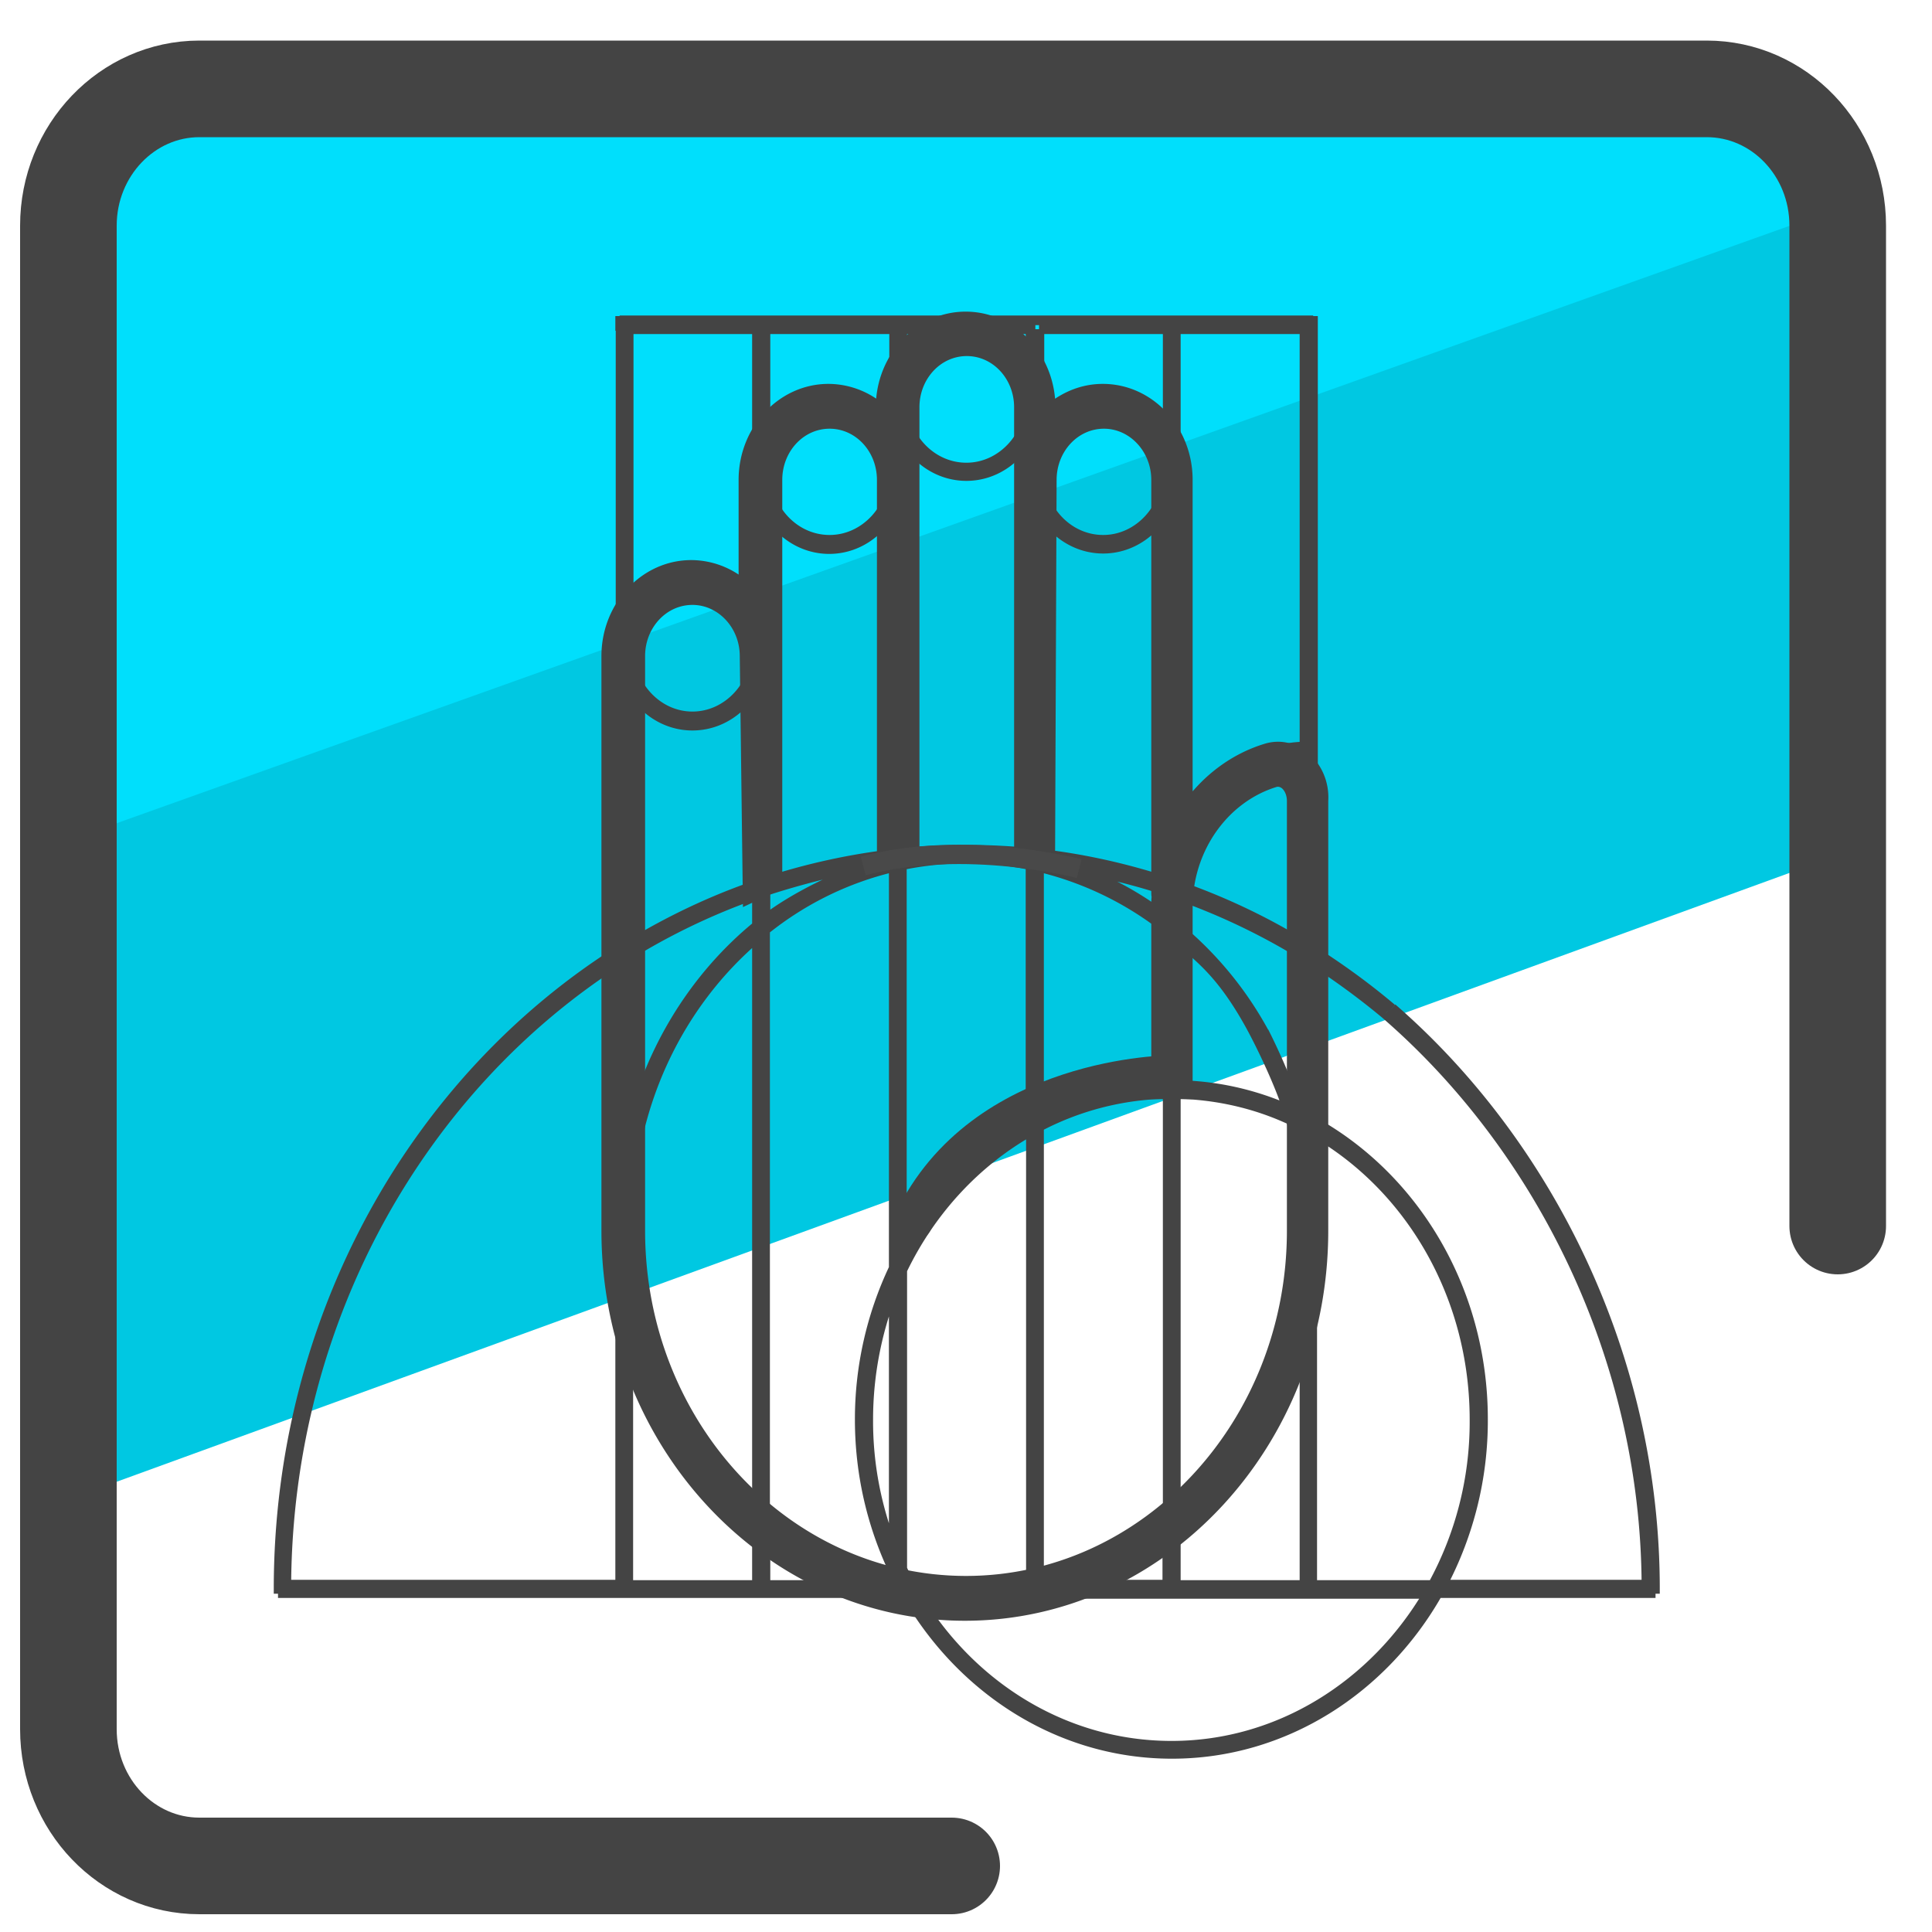 <svg xmlns="http://www.w3.org/2000/svg" id="Camada_3" x="0" y="0" version="1.1" viewBox="0 0 50 50" xml:space="preserve"><style>.st3,.st5{fill:none}.st5{stroke:#444;stroke-width:.25;stroke-miterlimit:10}</style><path fill="#00c8e2" d="M48.03 16.5l.73 5.2L2.71 38.46l-.55-10.89-.04-6.24L46.69 5.18l.87 3.87z"/><path fill="#00dffc" d="M45.84 1.97l2.25 3.24L1.24 21.94 2.35 4.77l2.98-2.89 29.05-.17z"/><path fill="none" stroke="#444" stroke-linecap="round" stroke-linejoin="round" stroke-miterlimit="10" stroke-width="2.5" d="M24.63 48.29H5.16c-1.87 0-3.39-1.58-3.39-3.54V5.84c0-1.95 1.52-3.54 3.39-3.54h39.01c1.87 0 3.39 1.58 3.39 3.54v25.89"/><path d="M18.77 39.35h9.72V21.16c-5.78 3.7-9.68 10.46-9.72 18.19zm19.3-36.32h-.9V4c.2-.42.51-.76.9-.97zm2.84.96v-.96h-.9c.38.21.7.55.9.96zM20.57 8.21c0-.8-.6-1.45-1.35-1.45-.74 0-1.35.65-1.35 1.45v10.18c.88-.26 1.78-.46 2.69-.57V8.21zm3.54 9.52V6.34c0-.8-.6-1.45-1.35-1.45-.74 0-1.35.65-1.35 1.45v11.4c.45-.03.89-.05 1.35-.05.46-.01.91.01 1.35.04z" class="st3"/><path d="M31.2 16.52a.57.57 0 00-.18-.43.27.27 0 00-.26-.05c-1.33.41-2.25 1.73-2.25 3.22v4.96c0 .25-.19.46-.42.46-2.4 0-4.67 1.24-6.09 3.33-.08.12-.21.19-.34.19-.09 0-.17-.03-.25-.09a.478.478 0 01-.09-.64c1.49-2.2 3.84-3.55 6.35-3.69v-4.51c0-.09.01-.18.01-.27-.01-.03-.01-.06-.01-.1V8.21c0-.8-.6-1.45-1.35-1.45-.74 0-1.35.65-1.35 1.45v9.61c.48.06.96.14 1.43.25.23.05.38.29.33.54-.05.25-.27.41-.5.36a16.01 16.01 0 00-3.46-.37c-2.4 0-4.73.52-6.91 1.54-.06.03-.11.04-.17.04-.16 0-.32-.1-.39-.27-.09-.23 0-.5.22-.6.5-.23 1-.44 1.52-.63v-5.9c0-.8-.6-1.45-1.35-1.45-.74 0-1.35.65-1.35 1.45v14.87c0 4.99 3.78 9.06 8.43 9.06s8.43-4.06 8.43-9.06v-4.44l.02-.01a.585.585 0 01-.02-.13v-6.55z" class="st3"/><path fill="#444" stroke="#444" stroke-miterlimit="10" stroke-width=".25" d="M33.76 19.57c-.29-.23-.65-.31-1-.2-.82.25-1.52.78-2.02 1.47v-8.42c0-1.3-.98-2.36-2.2-2.36-.51 0-.97.19-1.35.5v-.01c0-1.3-.98-2.36-2.2-2.36-1.21 0-2.2 1.06-2.2 2.36v.01a2.1 2.1 0 00-1.35-.5c-1.21 0-2.2 1.06-2.2 2.36v2.7a2.1 2.1 0 00-1.35-.5c-1.21 0-2.2 1.06-2.2 2.36v14.87c0 5.5 4.16 9.97 9.28 9.97 5.12 0 9.28-4.47 9.28-9.97V20.73c.03-.47-.17-.9-.49-1.16zM23.88 32.4h0zm5.99-4.08h.87v-4.85c0-1.49.93-2.81 2.25-3.22.09-.03.18-.01.26.05.11.09.18.25.18.43v6.54c0 .05.01.09.02.13l-.02.01v4.44c0 4.99-3.78 9.06-8.43 9.06s-8.43-4.06-8.43-9.06V16.98c0-.8.6-1.45 1.35-1.45.74 0 1.35.65 1.35 1.45l.08 6.3.77-.36v-10.5c0-.8.6-1.45 1.35-1.45s1.35.65 1.35 1.45v9.85l.85-.07V10.54c0-.8.6-1.45 1.35-1.45s1.35.65 1.35 1.45V22.2l.81.07.04-9.85c0-.8.6-1.45 1.35-1.45.74 0 1.35.65 1.35 1.45V23.1c0 .03 0 .07.01.1-.01.09-.01.18-.01.27v4.51l-.05.34z"/><path d="M16.05 8.18v.38m17.92 10.98V8.4h-.11v-.11h-17.7v.23h3.43v7.29c-.31-.65-.94-1.09-1.66-1.09s-1.35.44-1.66 1.09V8.56h-.21v16.02c-5.29 3.32-8.85 9.49-8.85 16.54h.11v.11h16.13c1.42 2.49 3.97 4.16 6.88 4.16 2.91 0 5.47-1.67 6.88-4.16h5.51v-.11h.11c0-6.01-2.76-11.52-6.8-15.03m-19.98 5.52s0 .01 0 0v9.4H7.41c.04-6.87 3.5-12.88 8.64-16.16v6.76zm.21-14.86c0-.98.75-1.79 1.66-1.79.92 0 1.66.8 1.66 1.79s-.75 1.79-1.66 1.79c-.91 0-1.65-.8-1.66-1.79zm3.33 24.27h-3.33V33.7c.46 2.26 1.67 4.22 3.33 5.58v1.74zm0-2.03c-2.02-1.72-3.33-4.38-3.33-7.36v-.01c0-2.98 1.3-5.64 3.33-7.36v14.73zm0-15.03c-1.66 1.36-2.86 3.32-3.33 5.58v-4.82c1.05-.65 2.16-1.18 3.33-1.59v.83zm0-1.06c-1.17.4-2.28.93-3.33 1.57v-6.78c.31.65.94 1.09 1.66 1.09s1.35-.44 1.66-1.09v5.21zm16.43 3.2c-.65-.55-1.34-1.05-2.05-1.5v-5.05m0 7.37v-2.06c.65.42 1.28.88 1.88 1.38M30.43 8.52h3.33v10.8a3.2 3.2 0 00-.83.13c-.07.01-.13.03-.19.06-1.07.38-1.93 1.27-2.31 2.41V8.52zm1.27 11.84s.04-.03.1-.08c.15-.12.32-.24.49-.34 0 .01-.01.02-.01.03.39-.22.93-.45 1.47-.43v4.92c-1.04-.64-2.15-1.16-3.31-1.56.09-1.02.56-1.92 1.26-2.54zm1.01 6.35a9.266 9.266 0 00-2.2-2.68 4.15 4.15 0 01-.08-.79v-.09c1.17.41 2.28.94 3.33 1.59v2.2m0-.02v1.98l-.18-.09c-.18-.64-.58-1.54-.87-2.11m1.05 2.46v.38c-.03-.15-.06-.29-.1-.43.03.01.06.03.1.05zm-3.55-5.09c.69.62 1.32.96 2.16 2.49m0 0c.31.57.75 1.51.95 2.14-.9-.39-1.87-.61-2.89-.62l.08-4.05m-.08 4.28c1.05.02 2.06.25 2.98.68.23.84.35 1.72.35 2.64 0 2.98-1.3 5.65-3.33 7.37V28.31zm0 10.97c1.66-1.36 2.86-3.32 3.33-5.58v7.32h-3.33v-1.74zM26.89 8.52h3.33v2.74c-.31-.65-.94-1.09-1.66-1.09s-1.35.44-1.66 1.09V8.52zm0 3.66c0-.98.75-1.79 1.66-1.79.92 0 1.66.8 1.66 1.79s-.75 1.79-1.66 1.79c-.92 0-1.66-.8-1.66-1.79zm0 .93c.31.65.94 1.09 1.66 1.09s1.35-.44 1.66-1.09v9.71c-1.07-.35-2.18-.6-3.33-.73v-8.98zm3.32 9.95v.73a8.716 8.716 0 00-2.49-1.35c.86.15 1.69.35 2.49.62zm-3.32-.62a8.5 8.5 0 013.33 1.63v4.01c-1.19.02-2.32.31-3.33.82v-6.46zm0 6.72a7.41 7.41 0 013.33-.85v10.86c-.97.78-2.1 1.34-3.33 1.63V29.16zm3.32 10.28v1.57h-3.27c1.2-.28 2.31-.82 3.27-1.57zM26.67 8.52v.86c-.18-.37-.46-.67-.8-.86h.8zm-3.32 0h.8c-.34.19-.62.49-.8.86v-.86zm0 1.78c0-.98.75-1.78 1.66-1.78.92 0 1.66.8 1.66 1.79s-.75 1.79-1.66 1.79c-.92 0-1.66-.8-1.66-1.78v-.02zm0 .93c.31.65.94 1.09 1.66 1.09s1.35-.44 1.66-1.09v10.84c-.55-.05-1.1-.08-1.66-.08-.56 0-1.12.03-1.66.08V11.23zm0 11.16a8.197 8.197 0 013.32 0v6.62c-1.39.76-2.55 1.94-3.33 3.39V22.39zm-3.54-10.21c0-.98.75-1.79 1.66-1.79.92 0 1.66.8 1.66 1.79s-.75 1.79-1.66 1.79c-.92 0-1.66-.8-1.66-1.79zm0 10.88c.81-.27 1.94-.56 2.79-.7-.9.31-2.04.85-2.79 1.43v-.73zm0 17.96v-1.57c.97.74 2.07 1.29 3.27 1.57h-3.27zm3.32-.89a8.829 8.829 0 01-.66-3.39c0-1.2.24-2.35.66-3.39v6.78zm0-7.31a9.124 9.124 0 00-.88 3.92c0 1.41.32 2.74.88 3.92v.14a8.5 8.5 0 01-3.33-1.63v-15.1c.97-.78 2.1-1.34 3.33-1.63v10.38zm0-10.72c-1.14.13-2.26.38-3.33.73v-9.71c.31.65.94 1.09 1.66 1.09s1.35-.44 1.66-1.09v8.98zm0-11.8v.95c-.31-.65-.94-1.09-1.66-1.09s-1.35.44-1.66 1.09V8.52h3.33v1.78zm.22 30.3v-7.73c.74-1.54 1.91-2.8 3.33-3.6v11.57c-.54.11-1.1.17-1.66.17-.52 0-1.03-.05-1.53-.15-.06-.08-.1-.17-.14-.26zm6.97 4.58c-2.79 0-5.24-1.57-6.63-3.93h13.26c-1.39 2.35-3.84 3.93-6.63 3.93zm6.76-4.16h-3.12V29.27c2.5 1.41 4.2 4.23 4.2 7.47.01 1.56-.39 3.02-1.08 4.28zm-1.23-14.78c3.99 3.45 6.73 8.87 6.76 14.77h-5.28a9.095 9.095 0 001.05-4.28c0-3.37-1.8-6.29-4.42-7.72v-2.1" class="st5"/><path fill="none" stroke="#494949" stroke-miterlimit="10" stroke-width=".5" d="M27.93 22.48s-2.93-.78-5.59-.07"/><path d="M33.98 8.18v15.85" class="st5"/><path fill="none" stroke="#444" stroke-linecap="round" stroke-linejoin="bevel" stroke-miterlimit="10" d="M30.32 27.81s-4.88 0-6.69 3.81"/></svg>